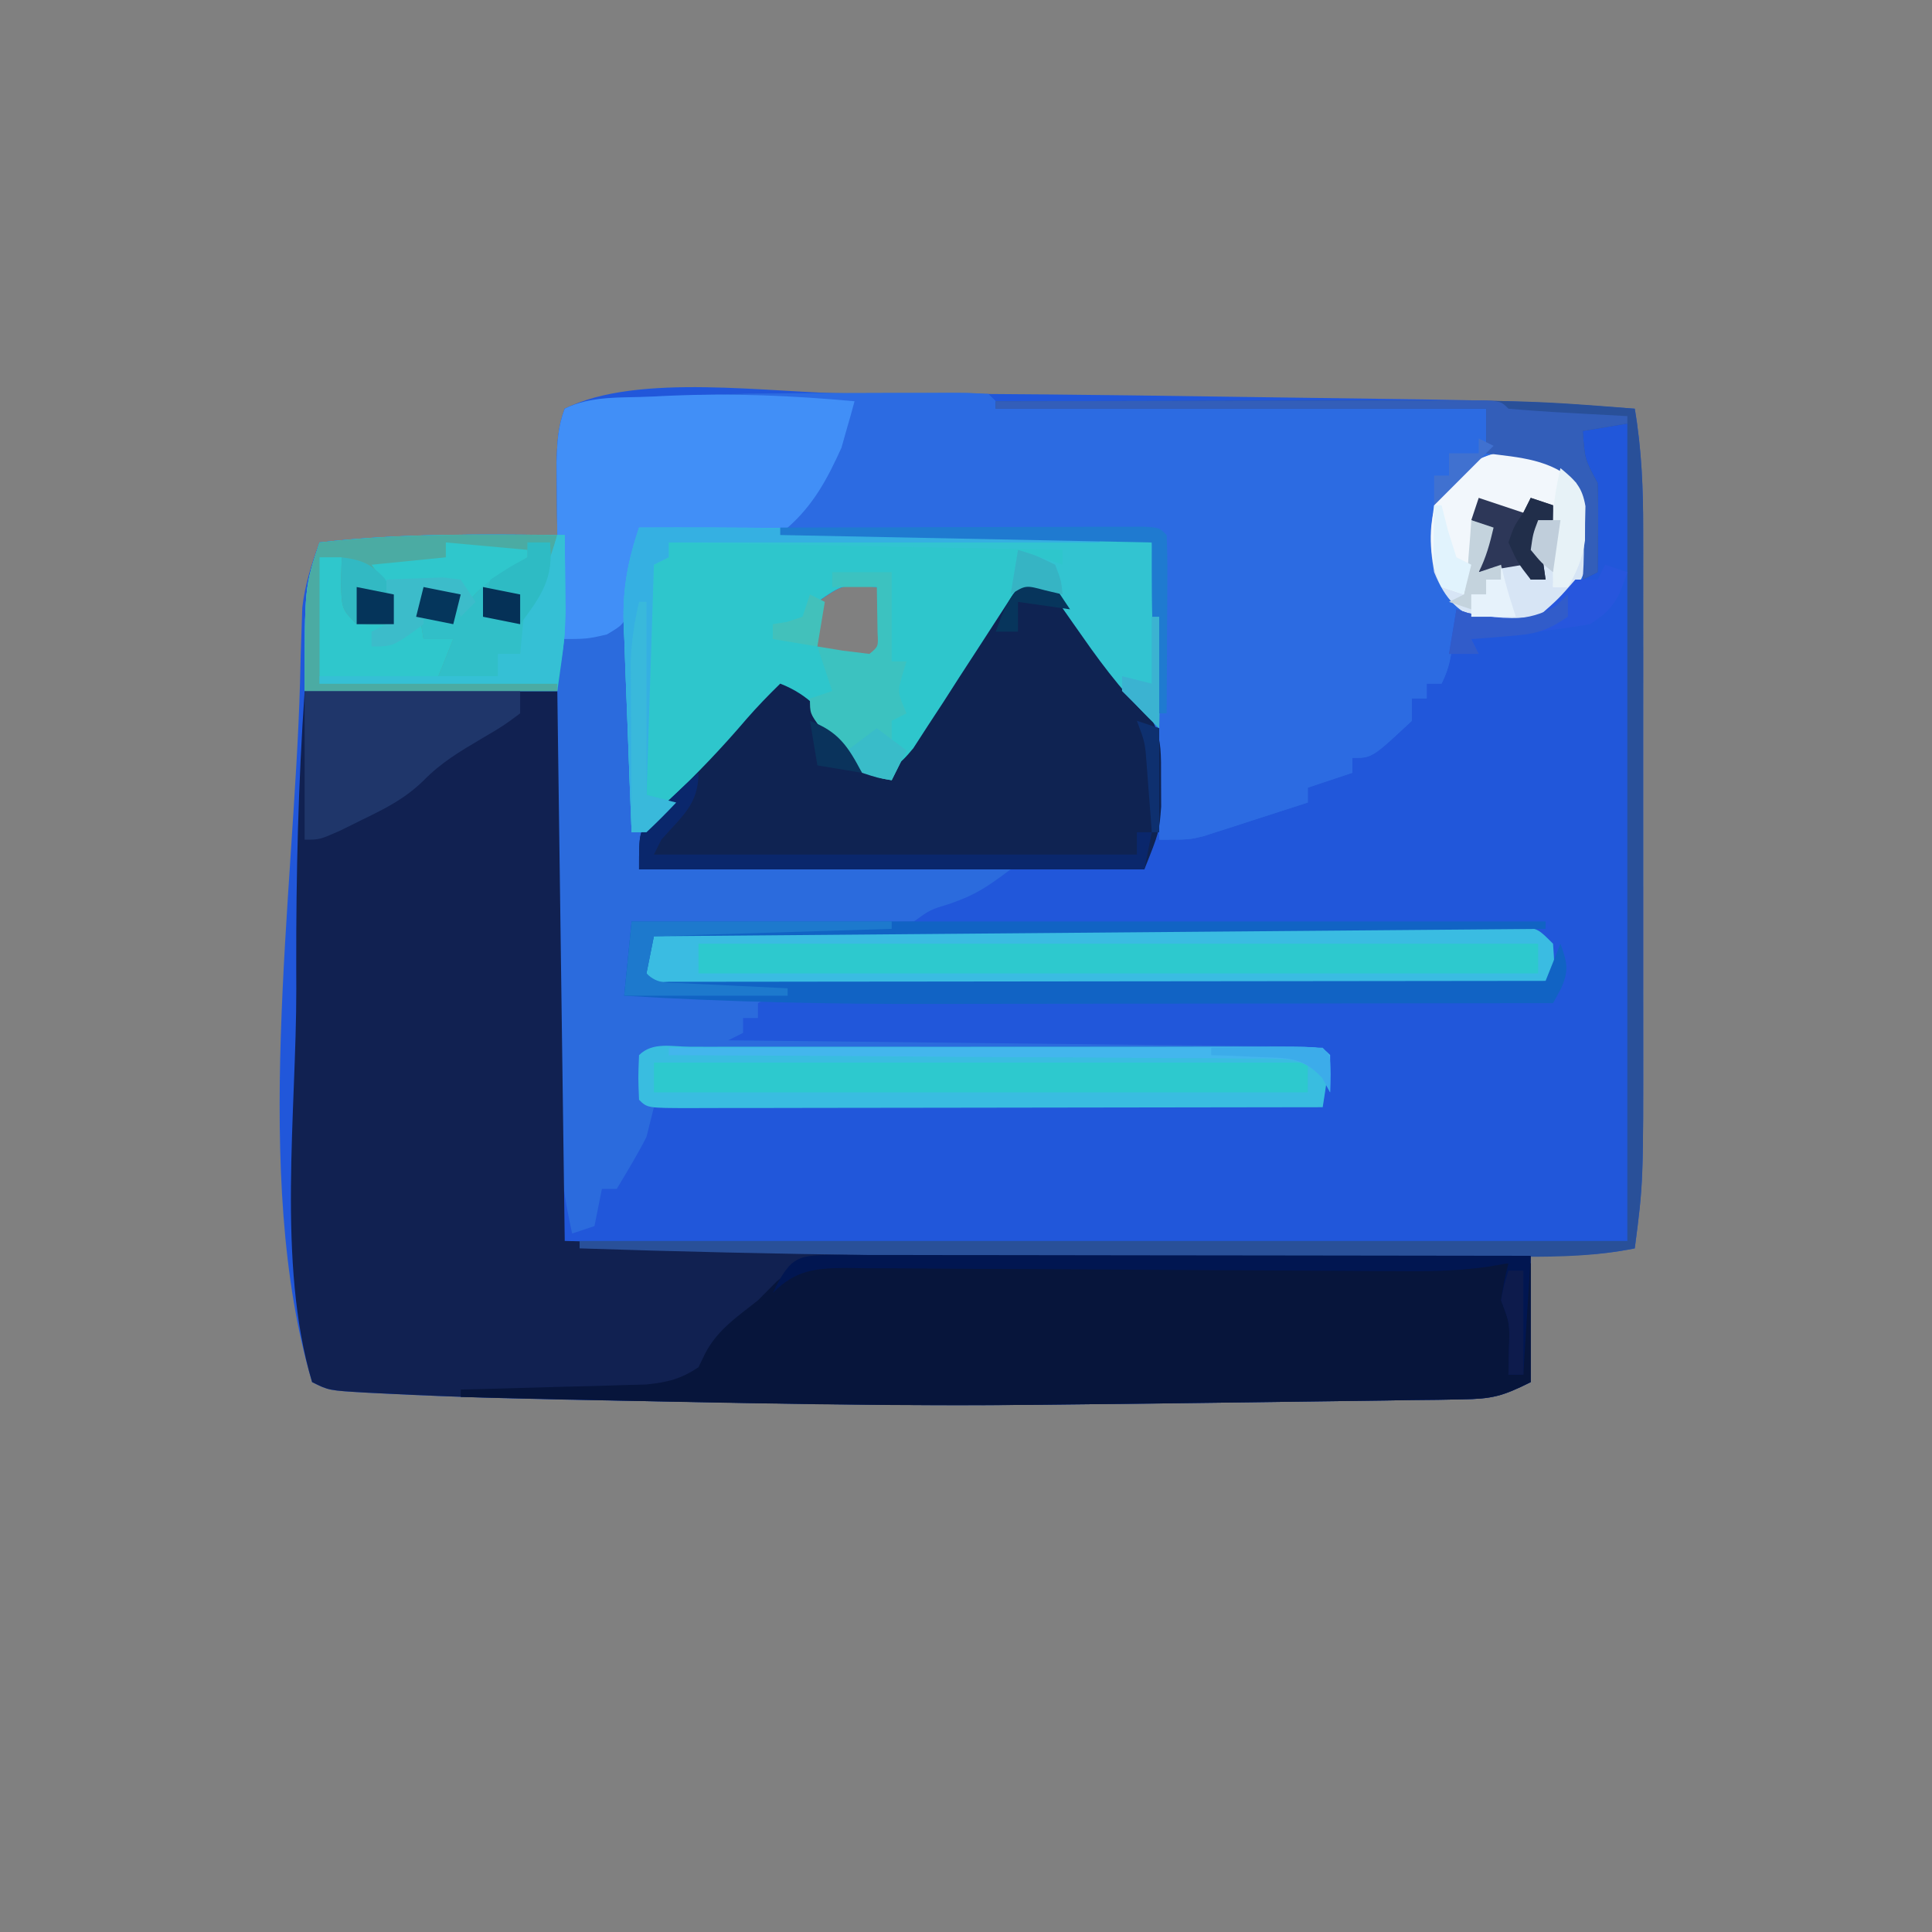 <?xml version="1.0" encoding="UTF-8"?>
<svg version="1.1" xmlns="http://www.w3.org/2000/svg" width="260" height="260">
<rect width="100%" height="100%" fill="#808080" stroke="none"/>
<path d="M0 0 C0.728 0.001 1.455 0.001 2.205 0.002 C17.97 0.016 33.731 0.192 49.494 0.427 C52.485 0.472 55.476 0.513 58.467 0.552 C90.358 0.967 90.358 0.967 105.438 2.055 C106.364 7.546 106.58 12.833 106.567 18.396 C106.57 19.76 106.57 19.76 106.572 21.153 C106.577 24.146 106.574 27.139 106.57 30.133 C106.571 32.226 106.572 34.32 106.573 36.414 C106.575 40.798 106.573 45.182 106.568 49.567 C106.562 55.163 106.565 60.759 106.571 66.355 C106.575 70.678 106.574 75.002 106.571 79.326 C106.571 81.388 106.571 83.45 106.574 85.512 C106.592 106.174 106.592 106.174 105.438 115.055 C100.535 116.035 96.628 116.055 91.438 116.055 C91.438 121.665 91.438 127.275 91.438 133.055 C87.6 134.973 86.221 135.315 82.135 135.374 C80.537 135.403 80.537 135.403 78.907 135.434 C77.754 135.445 76.602 135.457 75.414 135.469 C74.214 135.488 73.014 135.508 71.778 135.528 C68.543 135.578 65.308 135.619 62.072 135.656 C59.382 135.688 56.692 135.726 54.002 135.764 C45.814 135.88 37.626 135.97 29.438 136.055 C27.826 136.073 26.214 136.091 24.602 136.109 C7.295 136.285 -10.009 135.929 -27.312 135.617 C-28.431 135.598 -29.55 135.578 -30.703 135.558 C-41.48 135.365 -52.251 135.145 -63.016 134.582 C-63.76 134.545 -64.505 134.508 -65.273 134.47 C-70.316 134.178 -70.316 134.178 -72.562 133.055 C-80.81 105.417 -74.994 67.628 -74.188 38.992 C-74.157 37.746 -74.126 36.5 -74.094 35.217 C-74.055 34.079 -74.017 32.942 -73.977 31.77 C-73.945 30.801 -73.914 29.833 -73.881 28.836 C-73.523 25.706 -72.649 23.004 -71.562 20.055 C-60.898 18.841 -50.28 18.959 -39.562 19.055 C-39.574 18.163 -39.586 17.271 -39.598 16.352 C-39.607 15.181 -39.616 14.011 -39.625 12.805 C-39.637 11.645 -39.648 10.484 -39.66 9.289 C-39.58 6.636 -39.497 4.524 -38.562 2.055 C-28.675 -2.889 -10.796 -0.018 0 0 Z M-4.562 28.055 C-4.896 31.055 -4.896 31.055 -4.562 34.055 C-2.735 36.304 -2.735 36.304 -0.062 36.305 C2.61 36.304 2.61 36.304 4.438 34.055 C4.724 29.91 4.724 29.91 3.438 26.055 C-1.056 25.63 -1.056 25.63 -4.562 28.055 Z " fill="#2157DA" transform="translate(114.562,52.945)"/>
<path d="M0 0 C1.158 -0.004 1.158 -0.004 2.339 -0.008 C4.544 -0.014 6.748 -0.012 8.953 -0.008 C10.239 -0.007 11.524 -0.006 12.849 -0.004 C15.75 0.125 15.75 0.125 16.75 1.125 C18.805 1.249 20.864 1.303 22.922 1.33 C23.566 1.34 24.21 1.35 24.873 1.36 C27.011 1.392 29.148 1.417 31.285 1.441 C32.763 1.462 34.242 1.483 35.72 1.504 C39.618 1.56 43.516 1.609 47.414 1.657 C51.389 1.707 55.363 1.763 59.338 1.818 C67.142 1.926 74.946 2.027 82.75 2.125 C83.08 3.775 83.41 5.425 83.75 7.125 C84.353 7.2 84.957 7.275 85.578 7.352 C89.905 8.063 92.176 8.537 95.312 11.75 C97.03 15.782 97.617 18.815 96.75 23.125 C94.735 26.877 93.295 28.761 89.75 31.125 C85.502 31.434 82.391 31.455 78.75 29.125 C78.606 30.404 78.461 31.683 78.312 33 C78.044 35.382 77.828 36.97 76.75 39.125 C76.09 39.125 75.43 39.125 74.75 39.125 C74.75 39.785 74.75 40.445 74.75 41.125 C74.09 41.125 73.43 41.125 72.75 41.125 C72.75 42.115 72.75 43.105 72.75 44.125 C67.401 49.125 67.401 49.125 64.75 49.125 C64.75 49.785 64.75 50.445 64.75 51.125 C61.78 52.115 61.78 52.115 58.75 53.125 C58.75 53.785 58.75 54.445 58.75 55.125 C56.169 55.965 53.585 56.798 51 57.625 C50.27 57.863 49.541 58.102 48.789 58.348 C48.08 58.573 47.371 58.799 46.641 59.031 C45.991 59.241 45.342 59.45 44.673 59.666 C42.75 60.125 42.75 60.125 38.75 60.125 C38.829 59.251 38.907 58.377 38.988 57.477 C39.232 45.241 33.799 38.021 26.382 28.653 C24.526 26.915 23.233 26.512 20.75 26.125 C20.256 26.877 19.762 27.629 19.253 28.404 C17.413 31.193 15.564 33.974 13.707 36.751 C12.905 37.954 12.108 39.16 11.315 40.368 C10.174 42.106 9.018 43.833 7.859 45.559 C7.168 46.601 6.477 47.643 5.765 48.717 C3.75 51.125 3.75 51.125 -0.25 52.125 C-5.2 46.185 -5.2 46.185 -10.25 40.125 C-15.406 42.703 -18.525 46.274 -22.438 50.438 C-23.174 51.197 -23.911 51.957 -24.67 52.74 C-25.371 53.482 -26.071 54.224 -26.793 54.988 C-27.433 55.662 -28.072 56.335 -28.731 57.029 C-30.664 59.39 -30.664 59.39 -31.25 64.125 C-14.75 64.125 1.75 64.125 18.75 64.125 C15.633 66.462 14.025 67.568 10.562 68.75 C7.921 69.557 7.921 69.557 5.75 71.125 C2.938 71.214 0.151 71.24 -2.66 71.223 C-3.502 71.221 -4.344 71.22 -5.212 71.218 C-7.912 71.213 -10.612 71.2 -13.312 71.188 C-15.139 71.182 -16.965 71.178 -18.791 71.174 C-23.277 71.163 -27.764 71.146 -32.25 71.125 C-32.58 74.425 -32.91 77.725 -33.25 81.125 C-26.65 81.125 -20.05 81.125 -13.25 81.125 C-14.24 81.62 -14.24 81.62 -15.25 82.125 C-15.25 82.785 -15.25 83.445 -15.25 84.125 C-15.91 84.125 -16.57 84.125 -17.25 84.125 C-17.25 84.785 -17.25 85.445 -17.25 86.125 C-18.24 86.62 -18.24 86.62 -19.25 87.125 C-18.25 87.135 -17.25 87.146 -16.22 87.156 C-6.816 87.254 2.587 87.357 11.99 87.464 C16.825 87.52 21.66 87.573 26.495 87.622 C31.157 87.67 35.819 87.722 40.481 87.778 C42.263 87.798 44.046 87.817 45.829 87.834 C48.317 87.858 50.805 87.888 53.293 87.92 C54.037 87.925 54.782 87.931 55.549 87.937 C60.636 88.011 60.636 88.011 61.75 89.125 C61.42 91.435 61.09 93.745 60.75 96.125 C31.05 96.125 1.35 96.125 -29.25 96.125 C-29.745 98.105 -29.745 98.105 -30.25 100.125 C-31.47 102.535 -32.865 104.802 -34.25 107.125 C-34.91 107.125 -35.57 107.125 -36.25 107.125 C-36.58 108.775 -36.91 110.425 -37.25 112.125 C-38.24 112.455 -39.23 112.785 -40.25 113.125 C-42.208 104.525 -42.515 96.285 -42.445 87.488 C-42.442 86.114 -42.439 84.74 -42.437 83.365 C-42.429 79.786 -42.41 76.208 -42.387 72.629 C-42.367 68.962 -42.358 65.294 -42.348 61.627 C-42.327 54.459 -42.288 47.292 -42.25 40.125 C-53.47 40.125 -64.69 40.125 -76.25 40.125 C-76.25 26.125 -76.25 26.125 -74.25 20.125 C-63.586 18.911 -52.967 19.03 -42.25 19.125 C-42.262 18.233 -42.273 17.341 -42.285 16.422 C-42.294 15.251 -42.303 14.081 -42.312 12.875 C-42.324 11.715 -42.336 10.555 -42.348 9.359 C-42.268 6.706 -42.185 4.595 -41.25 2.125 C-37.978 0.489 -34.353 0.728 -30.75 0.562 C-29.414 0.5 -29.414 0.5 -28.052 0.436 C-18.703 0.056 -9.355 0.015 0 0 Z M-7.25 28.125 C-7.583 31.125 -7.583 31.125 -7.25 34.125 C-5.423 36.374 -5.423 36.374 -2.75 36.375 C-0.077 36.374 -0.077 36.374 1.75 34.125 C2.036 29.98 2.036 29.98 0.75 26.125 C-3.743 25.7 -3.743 25.7 -7.25 28.125 Z " fill="#2B6BDD" transform="translate(117.25,52.875)"/>
<path d="M0 0 C11.22 0 22.44 0 34 0 C34.33 24.42 34.66 48.84 35 74 C63.157 74.769 91.301 75.255 119.467 75.532 C124.632 75.584 129.796 75.639 134.961 75.693 C144.974 75.799 154.987 75.9 165 76 C165 81.61 165 87.22 165 93 C161.163 94.919 159.783 95.26 155.698 95.319 C154.633 95.339 153.567 95.359 152.47 95.379 C151.317 95.391 150.164 95.402 148.977 95.414 C147.777 95.434 146.577 95.453 145.34 95.473 C142.105 95.523 138.87 95.565 135.635 95.601 C132.945 95.633 130.255 95.671 127.565 95.709 C119.377 95.825 111.188 95.916 103 96 C101.388 96.018 99.776 96.036 98.164 96.055 C80.857 96.23 63.554 95.874 46.25 95.562 C45.131 95.543 44.012 95.523 42.859 95.503 C32.083 95.31 21.311 95.09 10.547 94.527 C9.802 94.49 9.057 94.453 8.29 94.415 C3.246 94.123 3.246 94.123 1 93 C-3.774 77.004 -1.105 56.619 -1.125 40.062 C-1.128 39.053 -1.13 38.044 -1.133 37.003 C-1.158 24.621 -0.861 12.354 0 0 Z " fill="#112151" transform="translate(41,93)"/>
<path d="M0 0 C4.681 -0.025 9.363 -0.043 14.044 -0.055 C15.638 -0.06 17.232 -0.067 18.825 -0.075 C21.112 -0.088 23.398 -0.093 25.684 -0.098 C26.4 -0.103 27.117 -0.108 27.855 -0.113 C29.571 -0.113 31.286 -0.062 33 0 C33.495 0.495 33.495 0.495 34 1 C36.055 1.124 38.114 1.178 40.172 1.205 C40.816 1.215 41.46 1.225 42.123 1.235 C44.261 1.267 46.398 1.292 48.535 1.316 C50.013 1.337 51.492 1.358 52.97 1.379 C56.868 1.435 60.766 1.484 64.664 1.532 C68.639 1.582 72.613 1.638 76.588 1.693 C84.392 1.801 92.196 1.902 100 2 C100.495 4.475 100.495 4.475 101 7 C101.603 7.075 102.207 7.15 102.828 7.227 C107.155 7.938 109.426 8.412 112.562 11.625 C114.28 15.657 114.867 18.69 114 23 C111.985 26.752 110.545 28.636 107 31 C102.752 31.309 99.641 31.33 96 29 C95.856 30.279 95.711 31.558 95.562 32.875 C95.294 35.257 95.078 36.845 94 39 C93.34 39 92.68 39 92 39 C92 39.66 92 40.32 92 41 C91.34 41 90.68 41 90 41 C90 41.99 90 42.98 90 44 C84.651 49 84.651 49 82 49 C82 49.66 82 50.32 82 51 C80.02 51.66 78.04 52.32 76 53 C76 53.66 76 54.32 76 55 C73.419 55.84 70.835 56.673 68.25 57.5 C67.52 57.738 66.791 57.977 66.039 58.223 C65.33 58.448 64.621 58.674 63.891 58.906 C63.241 59.116 62.592 59.325 61.923 59.541 C60 60 60 60 56 60 C55.67 46.8 55.34 33.6 55 20 C30.25 19.505 30.25 19.505 5 19 C7.31 15.37 9.62 11.74 12 8 C13.066 5.696 14.103 3.375 15 1 C10.05 1 5.1 1 0 1 C0 0.67 0 0.34 0 0 Z " fill="#2C6BE2" transform="translate(100,53)"/>
<path d="M0 0 C0.927 -0.001 1.855 -0.001 2.811 -0.002 C5.863 0.001 8.913 0.04 11.965 0.079 C14.087 0.089 16.208 0.096 18.329 0.101 C23.903 0.12 29.475 0.169 35.049 0.224 C40.739 0.276 46.43 0.298 52.122 0.323 C63.281 0.377 74.439 0.462 85.598 0.568 C86.723 4.318 86.723 4.318 85.598 6.568 C85.763 7.166 85.928 7.764 86.098 8.38 C86.708 11.049 86.256 12.937 85.598 15.568 C86.258 15.568 86.918 15.568 87.598 15.568 C87.598 10.618 87.598 5.668 87.598 0.568 C87.928 0.568 88.258 0.568 88.598 0.568 C88.598 5.848 88.598 11.128 88.598 16.568 C84.761 18.486 83.382 18.828 79.296 18.886 C77.698 18.916 77.698 18.916 76.068 18.947 C74.915 18.958 73.762 18.97 72.575 18.982 C71.375 19.001 70.175 19.021 68.938 19.041 C65.703 19.091 62.468 19.132 59.233 19.169 C56.543 19.201 53.853 19.239 51.163 19.277 C42.975 19.393 34.787 19.483 26.598 19.568 C24.986 19.586 23.374 19.604 21.762 19.622 C-3.958 19.883 -29.689 19.118 -55.402 18.568 C-55.402 18.238 -55.402 17.908 -55.402 17.568 C-54.575 17.548 -53.747 17.528 -52.895 17.508 C-49.147 17.412 -45.399 17.303 -41.652 17.193 C-40.35 17.162 -39.048 17.131 -37.707 17.099 C-35.831 17.041 -35.831 17.041 -33.917 16.982 C-32.189 16.935 -32.189 16.935 -30.426 16.886 C-27.532 16.581 -25.812 16.158 -23.402 14.568 C-22.969 13.67 -22.969 13.67 -22.527 12.755 C-20.88 9.554 -18.172 7.751 -15.402 5.568 C-14.568 4.725 -13.734 3.882 -12.875 3.013 C-8.851 -0.319 -5.045 -0.105 0 0 Z " fill="#07153B" transform="translate(117.402,169.432)"/>
<path d="M0 0 C12.812 -0.058 25.612 0.073 38.42 0.372 C41.289 0.438 44.158 0.498 47.027 0.557 C48.878 0.599 50.728 0.641 52.578 0.684 C53.423 0.7 54.268 0.717 55.138 0.734 C59.841 0.852 64.357 1.234 69 2 C70.101 10.356 70.101 18.588 70 27 C65.991 23.222 62.827 19.204 59.688 14.688 C59.233 14.042 58.779 13.397 58.311 12.732 C57.203 11.158 56.101 9.579 55 8 C53.116 8.102 53.116 8.102 51 9 C49.03 11.344 49.03 11.344 47.25 14.312 C46.559 15.388 45.868 16.463 45.156 17.57 C44.436 18.713 43.717 19.856 43 21 C41.596 23.238 40.179 25.465 38.75 27.688 C38.126 28.681 37.502 29.675 36.859 30.699 C35 33 35 33 31 34 C27.7 30.04 24.4 26.08 21 22 C17.333 23.833 15.835 24.987 13.18 27.914 C12.13 29.055 12.13 29.055 11.059 30.219 C9.978 31.41 9.978 31.41 8.875 32.625 C7.44 34.205 6 35.781 4.555 37.352 C3.92 38.051 3.286 38.751 2.632 39.471 C1 41 1 41 -1 41 C-1.193 36.286 -1.372 31.573 -1.537 26.858 C-1.595 25.257 -1.657 23.656 -1.724 22.054 C-1.819 19.744 -1.899 17.433 -1.977 15.121 C-2.025 14.06 -2.025 14.06 -2.074 12.977 C-2.216 8.187 -1.501 4.485 0 0 Z M24 10 C23.667 13 23.667 13 24 16 C25.827 18.249 25.827 18.249 28.5 18.25 C31.173 18.249 31.173 18.249 33 16 C33.286 11.855 33.286 11.855 32 8 C27.507 7.575 27.507 7.575 24 10 Z " fill="#2EC6CC" transform="translate(86,71)"/>
<path d="M0 0 C2.517 0.294 3.724 0.722 5.524 2.535 C5.993 3.181 6.462 3.827 6.945 4.492 C7.725 5.55 7.725 5.55 8.52 6.629 C9.049 7.37 9.579 8.111 10.125 8.875 C10.663 9.608 11.2 10.342 11.754 11.098 C18.279 20.031 18.279 20.031 18.25 26.875 C18.258 28.696 18.258 28.696 18.266 30.555 C18 34 18 34 16 39 C-6.44 39 -28.88 39 -52 39 C-52 34 -52 34 -50.277 31.824 C-49.505 31.119 -48.733 30.414 -47.938 29.688 C-44.229 26.189 -40.813 22.606 -37.508 18.727 C-36.067 17.077 -34.567 15.529 -33 14 C-29.12 15.521 -27.261 17.861 -24.75 21.125 C-24.044 22.035 -23.337 22.945 -22.609 23.883 C-22.078 24.581 -21.547 25.28 -21 26 C-17.941 25.708 -17.09 25.109 -15.093 22.699 C-14.45 21.705 -13.807 20.711 -13.145 19.688 C-12.44 18.612 -11.736 17.537 -11.01 16.43 C-10.277 15.287 -9.545 14.143 -8.812 13 C-8.069 11.856 -7.325 10.713 -6.58 9.57 C-5.221 7.484 -3.866 5.395 -2.519 3.301 C-1 1 -1 1 0 0 Z " fill="#0F2352" transform="translate(138,78)"/>
<path d="M0 0 C-0.353 1.339 -0.734 2.671 -1.125 4 C-1.438 5.114 -1.438 5.114 -1.758 6.25 C-3.625 10.383 -5.54 13.99 -9 17 C-12.479 18.081 -15.753 18.077 -19.375 18 C-20.765 18.017 -20.765 18.017 -22.184 18.035 C-24.458 18.059 -26.726 18.046 -29 18 C-29.086 18.843 -29.173 19.686 -29.262 20.555 C-29.402 21.65 -29.543 22.746 -29.688 23.875 C-29.815 24.966 -29.943 26.056 -30.074 27.18 C-31 30 -31 30 -33.332 31.383 C-36 32 -36 32 -40 32 C-40 34.31 -40 36.62 -40 39 C-51.22 39 -62.44 39 -74 39 C-74 25 -74 25 -72 19 C-61.336 17.786 -50.717 17.905 -40 18 C-40.012 17.108 -40.023 16.216 -40.035 15.297 C-40.044 14.126 -40.053 12.956 -40.062 11.75 C-40.074 10.59 -40.086 9.43 -40.098 8.234 C-40.018 5.581 -39.935 3.47 -39 1 C-35.435 -0.783 -31.308 -0.441 -27.375 -0.625 C-26.439 -0.67 -25.503 -0.715 -24.538 -0.761 C-16.289 -1.099 -8.219 -0.756 0 0 Z " fill="#418FF7" transform="translate(115,54)"/>
<path d="M0 0 C1 -0.004 2 -0.009 3.03 -0.013 C4.689 -0.012 4.689 -0.012 6.381 -0.012 C7.539 -0.015 8.696 -0.018 9.889 -0.022 C13.737 -0.031 17.586 -0.033 21.434 -0.034 C23.424 -0.037 25.413 -0.039 27.403 -0.042 C33.663 -0.05 39.923 -0.052 46.183 -0.052 C52.649 -0.051 59.115 -0.062 65.581 -0.077 C71.125 -0.09 76.669 -0.096 82.213 -0.095 C85.528 -0.095 88.842 -0.099 92.156 -0.108 C95.851 -0.118 99.546 -0.115 103.24 -0.109 C104.896 -0.118 104.896 -0.118 106.586 -0.126 C107.588 -0.122 108.591 -0.118 109.624 -0.114 C110.498 -0.114 111.373 -0.115 112.274 -0.115 C114.376 0.134 114.376 0.134 116.376 2.134 C116.563 4.696 116.563 4.696 116.376 7.134 C114.751 8.758 112.957 8.263 110.713 8.267 C109.201 8.274 109.201 8.274 107.658 8.28 C106.543 8.28 105.427 8.279 104.278 8.279 C103.111 8.282 101.943 8.286 100.741 8.289 C97.53 8.297 94.319 8.3 91.108 8.301 C88.432 8.302 85.755 8.306 83.079 8.309 C76.766 8.317 70.453 8.32 64.14 8.319 C57.62 8.318 51.099 8.329 44.579 8.345 C38.988 8.358 33.398 8.363 27.807 8.363 C24.465 8.362 21.122 8.365 17.78 8.376 C14.054 8.385 10.328 8.383 6.602 8.377 C4.932 8.385 4.932 8.385 3.229 8.394 C2.218 8.389 1.207 8.385 0.165 8.381 C-0.717 8.381 -1.599 8.382 -2.507 8.383 C-4.624 8.134 -4.624 8.134 -6.624 6.134 C-5.961 0.693 -5.339 0.01 0 0 Z " fill="#3ABCE2" transform="translate(92.624,124.866)"/>
<path d="M0 0 C0.846 0.002 1.692 0.004 2.563 0.006 C3.892 0.004 3.892 0.004 5.248 0.001 C8.192 -0.004 11.136 -0.001 14.08 0.003 C16.117 0.002 18.153 0.001 20.19 -0 C24.464 -0.002 28.738 0 33.012 0.005 C38.503 0.011 43.995 0.008 49.487 0.002 C53.693 -0.002 57.9 -0.001 62.107 0.002 C64.133 0.002 66.158 0.002 68.184 -0.001 C71.009 -0.003 73.835 0.001 76.661 0.006 C77.506 0.004 78.352 0.002 79.223 0 C84.997 0.021 84.997 0.021 86.112 1.136 C85.824 3.475 85.492 5.809 85.112 8.136 C73.264 8.159 61.416 8.176 49.569 8.187 C44.068 8.193 38.567 8.2 33.067 8.211 C27.763 8.222 22.459 8.228 17.155 8.23 C15.127 8.232 13.099 8.236 11.07 8.241 C8.24 8.248 5.409 8.25 2.579 8.249 C1.308 8.254 1.308 8.254 0.011 8.26 C-5.774 8.25 -5.774 8.25 -6.888 7.136 C-7.013 4.136 -7.013 4.136 -6.888 1.136 C-5.046 -0.707 -2.452 0.009 0 0 Z " fill="#39BDE0" transform="translate(92.888,140.864)"/>
<path d="M0 0 C0.027 2.187 0.047 4.375 0.062 6.562 C0.074 7.781 0.086 8.999 0.098 10.254 C0 14 0 14 -1 21 C-12.22 21 -23.44 21 -35 21 C-35 7 -35 7 -33 1 C-22.015 -0.274 -11.041 -0.101 0 0 Z " fill="#2FC7CC" transform="translate(76,72)"/>
<path d="M0 0 C8.555 -0.023 17.11 -0.041 25.666 -0.052 C29.64 -0.057 33.615 -0.064 37.589 -0.075 C71.391 -0.171 71.391 -0.171 86 1 C86.926 6.491 87.143 11.778 87.129 17.341 C87.132 18.706 87.132 18.706 87.135 20.098 C87.139 23.092 87.136 26.085 87.133 29.078 C87.133 31.172 87.134 33.265 87.136 35.359 C87.137 39.743 87.135 44.128 87.13 48.512 C87.125 54.108 87.128 59.704 87.134 65.3 C87.138 69.624 87.136 73.948 87.134 78.272 C87.133 80.334 87.134 82.395 87.136 84.457 C87.155 105.12 87.155 105.12 86 114 C80.924 115.026 76.077 115.142 70.926 115.129 C70.03 115.131 69.134 115.133 68.212 115.135 C65.245 115.139 62.279 115.136 59.312 115.133 C57.215 115.133 55.117 115.134 53.02 115.136 C48.601 115.137 44.183 115.135 39.765 115.13 C34.223 115.125 28.681 115.128 23.139 115.134 C-3.257 115.157 -29.618 114.884 -56 114 C-56 113.67 -56 113.34 -56 113 C-9.47 113 37.06 113 85 113 C85 76.7 85 40.4 85 3 C83.02 3.33 81.04 3.66 79 4 C79.275 7.818 79.275 7.818 81 11 C81.072 13.02 81.084 15.042 81.062 17.062 C81.053 18.167 81.044 19.272 81.035 20.41 C81.018 21.692 81.018 21.692 81 23 C80.34 23.33 79.68 23.66 79 24 C79.035 23.336 79.07 22.672 79.105 21.988 C79.224 18.109 79.217 14.742 78.125 11 C74.715 7.79 70.534 7.57 66 7 C66 5.02 66 3.04 66 1 C44.22 1 22.44 1 0 1 C0 0.67 0 0.34 0 0 Z " fill="#295099" transform="translate(134,54)"/>
<path d="M0 0 C37.29 0 74.58 0 113 0 C113 1.32 113 2.64 113 4 C75.71 4 38.42 4 0 4 C0 2.68 0 1.36 0 0 Z " fill="#2DC9CE" transform="translate(94,127)"/>
<path d="M0 0 C12.812 -0.058 25.612 0.073 38.42 0.372 C41.289 0.438 44.158 0.498 47.027 0.557 C48.878 0.599 50.728 0.641 52.578 0.684 C53.423 0.7 54.268 0.717 55.138 0.734 C59.841 0.852 64.357 1.234 69 2 C70.101 10.356 70.101 18.588 70 27 C65.991 23.222 62.827 19.204 59.688 14.688 C59.233 14.042 58.779 13.397 58.311 12.732 C57.203 11.158 56.101 9.579 55 8 C53.35 8.33 51.7 8.66 50 9 C50.33 7.02 50.66 5.04 51 3 C52.98 3.66 54.96 4.32 57 5 C57 4.34 57 3.68 57 3 C39.51 2.67 22.02 2.34 4 2 C4 2.66 4 3.32 4 4 C3.01 4.495 3.01 4.495 2 5 C1.67 15.23 1.34 25.46 1 36 C2.32 36.33 3.64 36.66 5 37 C3.71 38.376 2.373 39.708 1 41 C0.34 41 -0.32 41 -1 41 C-1.193 36.286 -1.372 31.573 -1.537 26.858 C-1.595 25.257 -1.657 23.656 -1.724 22.054 C-1.819 19.744 -1.899 17.433 -1.977 15.121 C-2.025 14.06 -2.025 14.06 -2.074 12.977 C-2.216 8.187 -1.501 4.485 0 0 Z " fill="#32C4D1" transform="translate(86,71)"/>
<path d="M0 0 C2.691 2.176 4.455 3.911 6 7 C6.509 13.105 6.067 16.12 2 21 C-1.726 23.484 -3.587 23.38 -8 23 C-11.839 21.294 -13.421 19.837 -15 16 C-15.655 12.206 -15.864 8.547 -13.949 5.117 C-9.96 0.245 -6.218 -1.096 0 0 Z " fill="#D7E5F5" transform="translate(208,61)"/>
<path d="M0 0 C40.59 0 81.18 0 123 0 C123 0.33 123 0.66 123 1 C83.4 1.33 43.8 1.66 3 2 C2.67 3.65 2.34 5.3 2 7 C3.001 8.221 3.001 8.221 4.997 8.123 C6.323 8.122 6.323 8.122 7.676 8.12 C9.193 8.122 9.193 8.122 10.74 8.124 C11.858 8.121 12.977 8.117 14.129 8.114 C15.885 8.114 15.885 8.114 17.676 8.114 C20.895 8.113 24.114 8.108 27.333 8.101 C30.693 8.095 34.054 8.095 37.415 8.093 C43.782 8.09 50.15 8.082 56.518 8.072 C63.766 8.061 71.013 8.055 78.261 8.05 C93.174 8.04 108.087 8.022 123 8 C123.66 6.35 124.32 4.7 125 3 C125.921 5.579 126.185 6.594 125.023 9.141 C124.686 9.754 124.348 10.368 124 11 C110.655 11.023 97.31 11.041 83.965 11.052 C77.767 11.057 71.568 11.064 65.37 11.075 C59.372 11.086 53.374 11.092 47.377 11.095 C45.104 11.097 42.832 11.1 40.56 11.106 C26.672 11.138 12.863 10.853 -1 10 C-0.67 6.7 -0.34 3.4 0 0 Z " fill="#1163C4" transform="translate(85,124)"/>
<path d="M0 0 C9.57 0 19.14 0 29 0 C29 0.99 29 1.98 29 3 C26.734 4.684 26.734 4.684 23.75 6.438 C20.867 8.142 18.37 9.622 16.023 12.02 C13.537 14.453 10.997 15.731 7.875 17.25 C6.821 17.771 5.766 18.292 4.68 18.828 C2 20 2 20 0 20 C0 13.4 0 6.8 0 0 Z " fill="#1F366A" transform="translate(41,93)"/>
<path d="M0 0 C29.04 0 58.08 0 88 0 C88 1.32 88 2.64 88 4 C58.96 4 29.92 4 0 4 C0 2.68 0 1.36 0 0 Z " fill="#2DC9CE" transform="translate(88,143)"/>
<path d="M0 0 C-1.129 4.01 -2.29 7.992 -3.625 11.938 C-3.885 12.71 -4.146 13.482 -4.414 14.277 C-4.607 14.846 -4.801 15.414 -5 16 C-5.99 16 -6.98 16 -8 16 C-8 16.99 -8 17.98 -8 19 C-10.64 19 -13.28 19 -16 19 C-15.34 17.35 -14.68 15.7 -14 14 C-15.32 14 -16.64 14 -18 14 C-18.33 12.02 -18.66 10.04 -19 8 C-16.625 7.375 -16.625 7.375 -14 7 C-13.34 7.66 -12.68 8.32 -12 9 C-11.608 8.567 -11.216 8.134 -10.812 7.688 C-8.722 5.741 -6.448 4.456 -4 3 C-4 2.67 -4 2.34 -4 2 C-9.445 1.505 -9.445 1.505 -15 1 C-15 1.66 -15 2.32 -15 3 C-18.3 3.33 -21.6 3.66 -25 4 C-24.01 5.32 -23.02 6.64 -22 8 C-22 9.32 -22 10.64 -22 12 C-24.375 12.125 -24.375 12.125 -27 12 C-29 10 -29 10 -29.125 6.375 C-29.084 5.261 -29.043 4.147 -29 3 C-29.99 3 -30.98 3 -32 3 C-32 8.61 -32 14.22 -32 20 C-21.44 20 -10.88 20 0 20 C0 20.33 0 20.66 0 21 C-11.22 21 -22.44 21 -34 21 C-34 7 -34 7 -32 1 C-21.336 -0.214 -10.717 -0.095 0 0 Z " fill="#4BABA3" transform="translate(75,72)"/>
<path d="M0 0 C0.922 0.004 1.844 0.007 2.794 0.011 C4.243 0.011 4.243 0.011 5.721 0.01 C8.93 0.011 12.138 0.019 15.347 0.027 C17.565 0.029 19.783 0.03 22.001 0.031 C27.852 0.035 33.703 0.045 39.554 0.056 C45.52 0.066 51.485 0.071 57.45 0.076 C69.165 0.086 80.879 0.103 92.593 0.124 C92.263 5.404 91.933 10.684 91.593 16.124 C90.933 16.124 90.273 16.124 89.593 16.124 C89.614 15.031 89.634 13.938 89.655 12.812 C89.778 9.181 89.778 9.181 88.593 6.124 C89.03 3.437 89.03 3.437 89.593 1.124 C88.62 1.288 87.646 1.452 86.643 1.62 C82.343 2.231 78.12 2.236 73.784 2.19 C72.931 2.186 72.078 2.181 71.199 2.176 C69.359 2.166 67.518 2.153 65.678 2.138 C62.765 2.116 59.853 2.102 56.94 2.091 C48.662 2.057 40.385 2.015 32.108 1.953 C27.036 1.915 21.964 1.892 16.892 1.879 C14.961 1.871 13.03 1.857 11.099 1.838 C8.404 1.811 5.709 1.803 3.014 1.8 C1.818 1.781 1.818 1.781 0.597 1.762 C-3.677 1.778 -6.322 2.027 -9.407 5.124 C-6.872 -0.114 -5.973 0.01 0 0 Z M-11.407 5.124 C-9.407 6.124 -9.407 6.124 -9.407 6.124 Z " fill="#011651" transform="translate(113.407,168.876)"/>
<path d="M0 0 C3 1.938 3 1.938 5 5 C5.823 9.871 5.437 13.684 3 18 C2.34 18 1.68 18 1 18 C1.035 17.385 1.07 16.77 1.105 16.137 C1.133 15.328 1.16 14.52 1.188 13.688 C1.222 12.887 1.257 12.086 1.293 11.262 C0.938 8.521 0.106 7.708 -2 6 C-2.33 6.99 -2.66 7.98 -3 9 C-4.98 8.34 -6.96 7.68 -9 7 C-9.061 7.699 -9.121 8.397 -9.184 9.117 C-9.267 10.027 -9.351 10.937 -9.438 11.875 C-9.519 12.78 -9.6 13.685 -9.684 14.617 C-10 17 -10 17 -11 19 C-11.99 18.67 -12.98 18.34 -14 18 C-15.742 14.516 -15.587 10.801 -15 7 C-11.557 0.782 -6.93 -1.126 0 0 Z " fill="#F2F7FC" transform="translate(208,61)"/>
<path d="M0 0 C13.904 -0.073 27.788 0.149 41.688 0.5 C43.673 0.548 45.658 0.597 47.643 0.645 C52.428 0.761 57.214 0.879 62 1 C62 1.33 62 1.66 62 2 C42.86 2 23.72 2 4 2 C4 2.66 4 3.32 4 4 C3.01 4.495 3.01 4.495 2 5 C1.67 15.23 1.34 25.46 1 36 C2.32 36.33 3.64 36.66 5 37 C3.71 38.376 2.373 39.708 1 41 C0.34 41 -0.32 41 -1 41 C-1.193 36.286 -1.372 31.573 -1.537 26.858 C-1.595 25.257 -1.657 23.656 -1.724 22.054 C-1.819 19.744 -1.899 17.433 -1.977 15.121 C-2.025 14.06 -2.025 14.06 -2.074 12.977 C-2.216 8.187 -1.501 4.485 0 0 Z " fill="#35B0E2" transform="translate(86,71)"/>
<path d="M0 0 C8.849 -0.023 17.698 -0.041 26.546 -0.052 C30.655 -0.057 34.763 -0.064 38.872 -0.075 C42.833 -0.086 46.795 -0.092 50.757 -0.095 C52.271 -0.097 53.786 -0.1 55.301 -0.106 C57.415 -0.113 59.53 -0.114 61.644 -0.114 C62.85 -0.116 64.056 -0.118 65.298 -0.12 C68 0 68 0 69 1 C71.692 1.237 74.365 1.422 77.062 1.562 C78.2 1.627 78.2 1.627 79.361 1.693 C81.241 1.8 83.12 1.9 85 2 C85 2.33 85 2.66 85 3 C83.02 3.33 81.04 3.66 79 4 C79.275 7.818 79.275 7.818 81 11 C81.072 13.02 81.084 15.042 81.062 17.062 C81.053 18.167 81.044 19.272 81.035 20.41 C81.024 21.265 81.012 22.119 81 23 C80.34 23.33 79.68 23.66 79 24 C79.035 23.336 79.07 22.672 79.105 21.988 C79.224 18.109 79.217 14.742 78.125 11 C74.715 7.79 70.534 7.57 66 7 C66 5.02 66 3.04 66 1 C44.22 1 22.44 1 0 1 C0 0.67 0 0.34 0 0 Z " fill="#335EB9" transform="translate(134,54)"/>
<path d="M0 0 C0 4.285 -2.252 5.849 -5 9 C-5.33 9.66 -5.66 10.32 -6 11 C15.45 11 36.9 11 59 11 C59 10.01 59 9.02 59 8 C59.66 8 60.32 8 61 8 C60.67 9.65 60.34 11.3 60 13 C37.56 13 15.12 13 -8 13 C-8 8 -8 8 -6.25 5.762 C-5.136 4.735 -5.136 4.735 -4 3.688 C-3.257 2.99 -2.515 2.293 -1.75 1.574 C-1.173 1.055 -0.595 0.535 0 0 Z " fill="#0A276C" transform="translate(94,104)"/>
<path d="M0 0 C2.64 0 5.28 0 8 0 C8 4 8 8 8 12 C8.66 12 9.32 12 10 12 C9.814 12.598 9.629 13.196 9.438 13.812 C8.779 16.164 8.779 16.164 10 19 C9.34 19.33 8.68 19.66 8 20 C8 20.99 8 21.98 8 23 C8.66 23.33 9.32 23.66 10 24 C9.34 25.32 8.68 26.64 8 28 C4.205 27.454 2.69 25.946 0.25 23.062 C-0.364 22.352 -0.977 21.642 -1.609 20.91 C-3 19 -3 19 -3 17 C-2.01 16.67 -1.02 16.34 0 16 C-0.66 14.02 -1.32 12.04 -2 10 C-0.298 10.278 -0.298 10.278 1.438 10.562 C2.613 10.707 3.789 10.851 5 11 C6.206 10.017 6.206 10.017 6.098 8.152 C6.086 7.421 6.074 6.691 6.062 5.938 C6.042 4.638 6.021 3.339 6 2 C4.02 2 2.04 2 0 2 C0 1.34 0 0.68 0 0 Z " fill="#3CC2C0" transform="translate(112,77)"/>
<path d="M0 0 C0.99 0 1.98 0 3 0 C3.125 2.375 3.125 2.375 3 5 C2.34 5.66 1.68 6.32 1 7 C0.327 8.967 0.327 8.967 -0.125 11.125 C-0.414 12.404 -0.703 13.682 -1 15 C-1.99 15 -2.98 15 -4 15 C-4 15.99 -4 16.98 -4 18 C-6.64 18 -9.28 18 -12 18 C-11.34 16.35 -10.68 14.7 -10 13 C-11.32 13 -12.64 13 -14 13 C-14.33 11.02 -14.66 9.04 -15 7 C-12.625 6.375 -12.625 6.375 -10 6 C-9.34 6.66 -8.68 7.32 -8 8 C-7.608 7.567 -7.216 7.134 -6.812 6.688 C-5 5 -5 5 -2.312 3.438 C-1.168 2.726 -1.168 2.726 0 2 C0 1.34 0 0.68 0 0 Z " fill="#31BFC8" transform="translate(71,73)"/>
<path d="M0 0 C0.33 0 0.66 0 1 0 C1.027 2.208 1.046 4.417 1.062 6.625 C1.074 7.855 1.086 9.085 1.098 10.352 C1 14 1 14 0 20 C-10.56 20 -21.12 20 -32 20 C-32 19.67 -32 19.34 -32 19 C-24.08 19 -16.16 19 -8 19 C-8 18.01 -8 17.02 -8 16 C-7.01 16 -6.02 16 -5 16 C-4.876 14.721 -4.753 13.443 -4.625 12.125 C-4.25 8.25 -4.25 8.25 -2 6 C-1.286 4.016 -0.614 2.017 0 0 Z " fill="#35C0D5" transform="translate(75,72)"/>
<path d="M0 0 C11.457 -0.023 22.913 -0.041 34.37 -0.052 C39.689 -0.057 45.008 -0.064 50.327 -0.075 C55.456 -0.086 60.584 -0.092 65.713 -0.095 C67.674 -0.097 69.636 -0.1 71.597 -0.106 C74.334 -0.113 77.071 -0.114 79.808 -0.114 C81.037 -0.119 81.037 -0.119 82.291 -0.124 C87.886 -0.114 87.886 -0.114 89 1 C89.041 2.666 89.043 4.334 89 6 C88.512 5.027 88.512 5.027 88.015 4.034 C85.487 1.482 83.67 1.506 80.169 1.439 C78.979 1.446 78.979 1.446 77.765 1.454 C76.926 1.444 76.086 1.433 75.222 1.423 C72.446 1.393 69.671 1.392 66.895 1.391 C64.971 1.376 63.047 1.359 61.123 1.341 C56.058 1.297 50.993 1.277 45.928 1.262 C40.76 1.242 35.592 1.2 30.424 1.16 C20.283 1.085 10.141 1.035 0 1 C0 0.67 0 0.34 0 0 Z " fill="#43B6ED" transform="translate(90,141)"/>
<path d="M0 0 C7.245 -0.025 14.49 -0.043 21.735 -0.055 C24.201 -0.06 26.668 -0.067 29.135 -0.075 C32.672 -0.088 36.209 -0.093 39.746 -0.098 C40.856 -0.103 41.967 -0.108 43.111 -0.113 C44.642 -0.113 44.642 -0.113 46.205 -0.114 C47.109 -0.116 48.012 -0.118 48.944 -0.12 C51 0 51 0 52 1 C52.087 2.781 52.107 4.565 52.098 6.348 C52.094 7.427 52.091 8.507 52.088 9.619 C52.075 11.324 52.075 11.324 52.062 13.062 C52.058 14.203 52.053 15.343 52.049 16.518 C52.037 19.345 52.021 22.173 52 25 C51.67 25 51.34 25 51 25 C50.828 23.042 50.663 21.084 50.5 19.125 C50.407 18.034 50.314 16.944 50.219 15.82 C49.955 11.22 50 6.607 50 2 C25.25 1.505 25.25 1.505 0 1 C0 0.67 0 0.34 0 0 Z " fill="#1F7AD0" transform="translate(105,71)"/>
<path d="M0 0 C11.55 0 23.1 0 35 0 C35 0.33 35 0.66 35 1 C19.16 1.495 19.16 1.495 3 2 C2.67 3.65 2.34 5.3 2 7 C3.514 8.514 4.925 8.213 7.035 8.316 C7.844 8.358 8.653 8.4 9.486 8.443 C10.336 8.483 11.187 8.522 12.062 8.562 C12.917 8.606 13.771 8.649 14.65 8.693 C16.767 8.8 18.883 8.9 21 9 C21 9.33 21 9.66 21 10 C13.74 10 6.48 10 -1 10 C-0.67 6.7 -0.34 3.4 0 0 Z " fill="#1D79CD" transform="translate(85,124)"/>
<path d="M0 0 C0.99 0.33 1.98 0.66 3 1 C1.75 4.653 1.329 5.781 -2 8 C-4.743 8.458 -7.427 8.831 -10.188 9.125 C-10.937 9.211 -11.687 9.298 -12.459 9.387 C-14.305 9.598 -16.152 9.8 -18 10 C-17.67 10.66 -17.34 11.32 -17 12 C-18.32 12 -19.64 12 -21 12 C-20.67 10.02 -20.34 8.04 -20 6 C-19.484 6.165 -18.969 6.33 -18.438 6.5 C-15.108 7.183 -12.395 7.357 -9 7 C-6.25 4.583 -6.25 4.583 -4 2 C-3.01 2 -2.02 2 -1 2 C-0.67 1.34 -0.34 0.68 0 0 Z " fill="#2756DD" transform="translate(216,76)"/>
<path d="M0 0 C0.33 0 0.66 0 1 0 C1 8.58 1 17.16 1 26 C2.32 26.33 3.64 26.66 5 27 C3.71 28.376 2.373 29.708 1 31 C0.34 31 -0.32 31 -1 31 C-1.029 26.771 -1.047 22.542 -1.062 18.312 C-1.071 17.114 -1.079 15.916 -1.088 14.682 C-1.091 13.525 -1.094 12.368 -1.098 11.176 C-1.103 10.113 -1.108 9.05 -1.114 7.954 C-1.007 5.187 -0.629 2.692 0 0 Z " fill="#39B9DB" transform="translate(86,81)"/>
<path d="M0 0 C1.98 0.66 3.96 1.32 6 2 C6.33 1.34 6.66 0.68 7 0 C7.99 0.33 8.98 0.66 10 1 C10 1.66 10 2.32 10 3 C9.01 3.495 9.01 3.495 8 4 C8.33 6.31 8.66 8.62 9 11 C8.34 11 7.68 11 7 11 C6.67 10.34 6.34 9.68 6 9 C4.02 9.33 2.04 9.66 0 10 C0.33 8.02 0.66 6.04 1 4 C0.34 3.67 -0.32 3.34 -1 3 C-0.67 2.01 -0.34 1.02 0 0 Z " fill="#2D3758" transform="translate(199,67)"/>
<path d="M0 0 C0.99 0 1.98 0 3 0 C3.566 4.814 1.826 7.203 -1 11 C-2.65 10.67 -4.3 10.34 -6 10 C-5.812 7.688 -5.812 7.688 -5 5 C-2.438 3.312 -2.438 3.312 0 2 C0 1.34 0 0.68 0 0 Z " fill="#2EBBC4" transform="translate(71,73)"/>
<path d="M0 0 C2.711 0.374 3.82 0.814 5.75 2.812 C7 5 7 5 7 9 C4.625 9.125 4.625 9.125 2 9 C0 7 0 7 -0.125 3.375 C-0.084 2.261 -0.043 1.147 0 0 Z " fill="#32B9C3" transform="translate(46,75)"/>
<path d="M0 0 C2 1.652 2.918 2.521 3.363 5.121 C3.347 5.886 3.33 6.65 3.312 7.438 C3.309 8.199 3.305 8.961 3.301 9.746 C2.974 12.195 2.22 13.867 1 16 C0.34 16 -0.32 16 -1 16 C-1.027 14.271 -1.047 12.542 -1.062 10.812 C-1.074 9.85 -1.086 8.887 -1.098 7.895 C-1.005 5.144 -0.621 2.675 0 0 Z " fill="#E7F2F7" transform="translate(210,63)"/>
<path d="M0 0 C1.624 -0.081 3.25 -0.139 4.875 -0.188 C5.78 -0.222 6.685 -0.257 7.617 -0.293 C8.797 -0.148 8.797 -0.148 10 0 C10.66 0.99 11.32 1.98 12 3 C11.34 3.66 10.68 4.32 10 5 C9.67 4.01 9.34 3.02 9 2 C7.68 2 6.36 2 5 2 C5 3.32 5 4.64 5 6 C0.929 9 0.929 9 -2 9 C-2 8.34 -2 7.68 -2 7 C-1.34 6.67 -0.68 6.34 0 6 C0 4.02 0 2.04 0 0 Z " fill="#3CBCCA" transform="translate(52,78)"/>
<path d="M0 0 C0 0.99 0 1.98 0 3 C-3.162 5.108 -4.507 5.338 -8.188 5.625 C-9.089 5.7 -9.99 5.775 -10.918 5.852 C-11.605 5.901 -12.292 5.95 -13 6 C-12.67 6.66 -12.34 7.32 -12 8 C-13.32 8 -14.64 8 -16 8 C-15.67 6.02 -15.34 4.04 -15 2 C-14.484 2.165 -13.969 2.33 -13.438 2.5 C-9.121 3.386 -5.406 3.865 -1.562 1.5 C-1.047 1.005 -0.531 0.51 0 0 Z " fill="#315CCA" transform="translate(211,80)"/>
<path d="M0 0 C0.99 0.33 1.98 0.66 3 1 C2.494 3.169 2 5 1 7 C1.99 6.67 2.98 6.34 4 6 C4 6.66 4 7.32 4 8 C3.34 8 2.68 8 2 8 C2 8.66 2 9.32 2 10 C1.34 10 0.68 10 0 10 C0 10.66 0 11.32 0 12 C-0.99 11.67 -1.98 11.34 -3 11 C-2.34 10.67 -1.68 10.34 -1 10 C-0.532 7.644 -0.532 7.644 -0.375 4.938 C-0.3 4.018 -0.225 3.099 -0.148 2.152 C-0.099 1.442 -0.05 0.732 0 0 Z " fill="#C4D3DD" transform="translate(198,70)"/>
<path d="M0 0 C1.32 0.99 2.64 1.98 4 3 C3.34 4.32 2.68 5.64 2 7 C0.125 6.688 0.125 6.688 -2 6 C-2.66 5.01 -3.32 4.02 -4 3 C-2.68 2.01 -1.36 1.02 0 0 Z " fill="#39BCC9" transform="translate(118,98)"/>
<path d="M0 0 C0.99 0.33 1.98 0.66 3 1 C3 1.66 3 2.32 3 3 C2.01 3.495 2.01 3.495 1 4 C1.33 6.31 1.66 8.62 2 11 C1.34 11 0.68 11 0 11 C-1.75 8.75 -1.75 8.75 -3 6 C-2.25 3.812 -2.25 3.812 -1 2 C-0.67 1.34 -0.34 0.68 0 0 Z " fill="#212E4A" transform="translate(206,67)"/>
<path d="M0 0 C0.33 0 0.66 0 1 0 C1 4.95 1 9.9 1 15 C-0.65 13.35 -2.3 11.7 -4 10 C-4 9.34 -4 8.68 -4 8 C-2.68 8.33 -1.36 8.66 0 9 C0 6.03 0 3.06 0 0 Z " fill="#3BB3D1" transform="translate(155,83)"/>
<path d="M0 0 C2 0.188 2 0.188 4 1 C4.66 1.99 5.32 2.98 6 4 C3.69 3.67 1.38 3.34 -1 3 C-1 4.32 -1 5.64 -1 7 C-1.99 7 -2.98 7 -4 7 C-2.926 4.085 -2.222 2.222 0 0 Z " fill="#07355C" transform="translate(138,78)"/>
<path d="M0 0 C1.65 0.33 3.3 0.66 5 1 C4.67 2.32 4.34 3.64 4 5 C2.35 4.67 0.7 4.34 -1 4 C-0.67 2.68 -0.34 1.36 0 0 Z " fill="#05365C" transform="translate(57,79)"/>
<path d="M0 0 C0.66 0 1.32 0 2 0 C2 4.62 2 9.24 2 14 C1.34 14 0.68 14 0 14 C0.021 12.907 0.041 11.814 0.062 10.688 C0.185 7.056 0.185 7.056 -1 4 C-0.562 1.812 -0.562 1.812 0 0 Z " fill="#0D1B4C" transform="translate(203,171)"/>
<path d="M0 0 C0.33 0 0.66 0 1 0 C1.289 1.134 1.577 2.269 1.875 3.438 C2.246 4.613 2.618 5.789 3 7 C3.66 7.33 4.32 7.66 5 8 C4.67 9.32 4.34 10.64 4 12 C3.01 11.67 2.02 11.34 1 11 C-0.203 8.595 -0.101 7.05 -0.062 4.375 C-0.053 3.558 -0.044 2.74 -0.035 1.898 C-0.024 1.272 -0.012 0.645 0 0 Z " fill="#E1F3FD" transform="translate(193,68)"/>
<path d="M0 0 C2.475 0.495 2.475 0.495 5 1 C5 2.32 5 3.64 5 5 C3.35 5 1.7 5 0 5 C0 3.35 0 1.7 0 0 Z " fill="#05345A" transform="translate(48,79)"/>
<path d="M0 0 C0.144 0.598 0.289 1.196 0.438 1.812 C0.887 3.562 1.429 5.287 2 7 C0.02 7 -1.96 7 -4 7 C-4 6.01 -4 5.02 -4 4 C-3.34 4 -2.68 4 -2 4 C-2 3.34 -2 2.68 -2 2 C-1.34 2 -0.68 2 0 2 C0 1.34 0 0.68 0 0 Z " fill="#E6F2FB" transform="translate(202,76)"/>
<path d="M0 0 C2.479 -0.027 4.958 -0.047 7.438 -0.062 C8.145 -0.071 8.852 -0.079 9.58 -0.088 C11.387 -0.097 13.194 -0.052 15 0 C16 1 16 1 16.062 3.562 C16.042 4.367 16.021 5.171 16 6 C15.643 5.355 15.286 4.711 14.918 4.047 C12.211 1.158 10.2 1.404 6.312 1.25 C5.133 1.193 3.954 1.137 2.738 1.078 C1.383 1.039 1.383 1.039 0 1 C0 0.67 0 0.34 0 0 Z " fill="#3CACEA" transform="translate(163,141)"/>
<path d="M0 0 C3.829 1.453 5.121 3.429 7 7 C4.03 6.505 4.03 6.505 1 6 C0.67 4.02 0.34 2.04 0 0 Z " fill="#0A335C" transform="translate(109,97)"/>
<path d="M0 0 C2.475 0.495 2.475 0.495 5 1 C5 2.32 5 3.64 5 5 C3.35 4.67 1.7 4.34 0 4 C0 2.68 0 1.36 0 0 Z " fill="#053157" transform="translate(65,79)"/>
<path d="M0 0 C2.438 0.75 2.438 0.75 5 2 C5.812 4.125 5.812 4.125 6 6 C5.216 5.814 4.433 5.629 3.625 5.438 C1.029 4.74 1.029 4.74 -1 6 C-0.67 4.02 -0.34 2.04 0 0 Z " fill="#36B4C4" transform="translate(137,74)"/>
<path d="M0 0 C0.66 0.33 1.32 0.66 2 1 C-0.667 3.667 -3.333 6.333 -6 9 C-6 7.68 -6 6.36 -6 5 C-5.34 5 -4.68 5 -4 5 C-4 4.01 -4 3.02 -4 2 C-2.68 2 -1.36 2 0 2 C0 1.34 0 0.68 0 0 Z " fill="#4071D0" transform="translate(199,59)"/>
<path d="M0 0 C0.99 0.33 1.98 0.66 3 1 C3 5.62 3 10.24 3 15 C2.67 15 2.34 15 2 15 C1.939 14.169 1.879 13.337 1.816 12.48 C1.733 11.394 1.649 10.307 1.562 9.188 C1.481 8.109 1.4 7.03 1.316 5.918 C1.098 2.94 1.098 2.94 0 0 Z " fill="#0E306F" transform="translate(153,97)"/>
<path d="M0 0 C0.66 0.33 1.32 0.66 2 1 C1.67 2.98 1.34 4.96 1 7 C-1.97 6.505 -1.97 6.505 -5 6 C-5 5.34 -5 4.68 -5 4 C-4.041 3.845 -4.041 3.845 -3.062 3.688 C-2.382 3.461 -1.701 3.234 -1 3 C-0.67 2.01 -0.34 1.02 0 0 Z " fill="#42C1BB" transform="translate(109,80)"/>
<path d="M0 0 C0.99 0 1.98 0 3 0 C2.67 2.31 2.34 4.62 2 7 C0.438 5.75 0.438 5.75 -1 4 C-0.688 1.812 -0.688 1.812 0 0 Z " fill="#C0CEDB" transform="translate(207,70)"/>
</svg>
